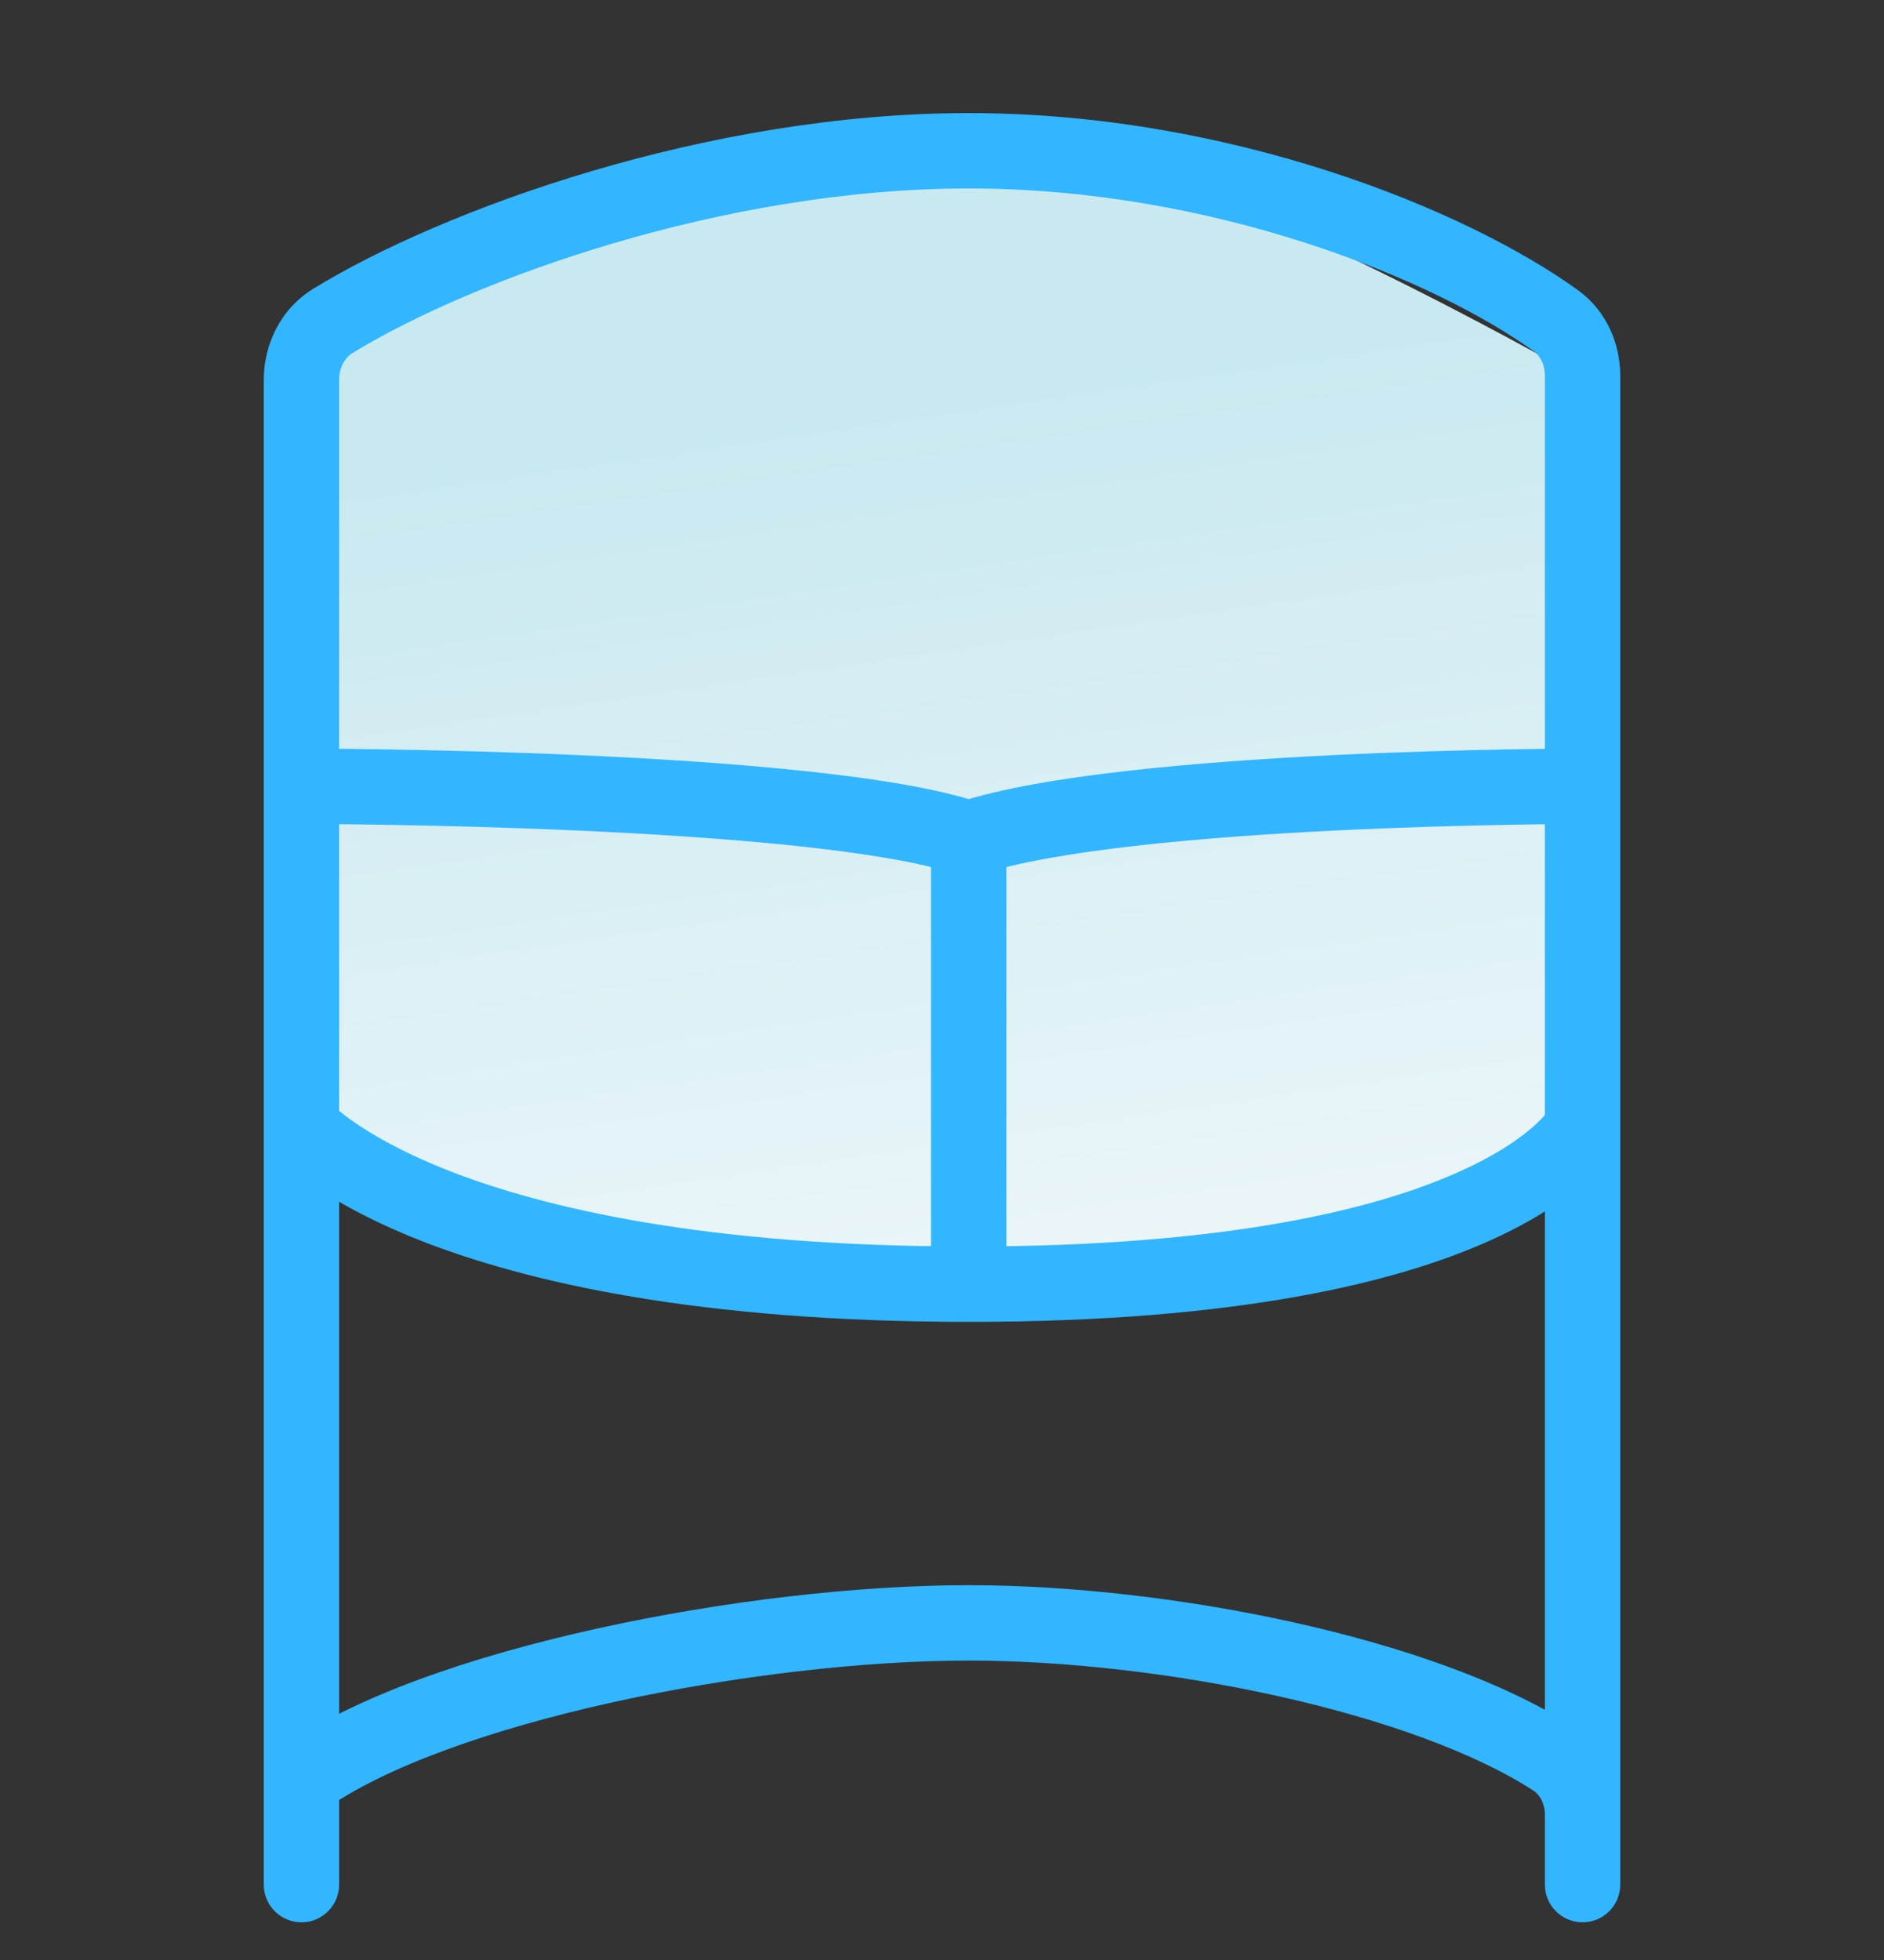 <svg width="25" height="26" viewBox="0 0 25 26" fill="none" xmlns="http://www.w3.org/2000/svg">
<rect x="0" y="0" width="25" height="26" fill="#333333" stroke="none"/>
<g clip-path="url(#clip0_180_389)">
<path d="M4.461 15.924L4.461 4.782C4.461 4.782 10.095 1.599 12.51 1.599C14.925 1.599 20.559 4.782 20.559 4.782L20.559 15.924L12.51 17.515L4.461 15.924Z" fill="url(#paint0_linear_180_389)"/>
<path d="M3.5 25C3.5 25.276 3.724 25.5 4 25.5C4.276 25.5 4.5 25.276 4.5 25H3.5ZM20.5 25C20.5 25.276 20.724 25.5 21 25.5C21.276 25.5 21.5 25.276 21.5 25H20.5ZM20.647 4.256L20.355 4.661L20.647 4.256ZM20.622 23.335L20.349 23.754L20.622 23.335ZM4.5 25V23.611H3.5V25H4.5ZM4.292 24.017C5.091 23.442 6.513 22.939 8.136 22.58C9.744 22.226 11.478 22.028 12.854 22.028V21.028C11.397 21.028 9.589 21.235 7.921 21.604C6.268 21.969 4.68 22.507 3.708 23.205L4.292 24.017ZM12.854 22.028C14.126 22.028 15.603 22.197 16.97 22.502C18.346 22.809 19.565 23.245 20.349 23.754L20.894 22.916C19.965 22.312 18.611 21.844 17.188 21.526C15.755 21.206 14.205 21.028 12.854 21.028V22.028ZM20.5 24.081V25H21.5V24.081H20.5ZM21.5 25V14.951H20.5V25H21.5ZM21 14.951C20.555 14.724 20.555 14.724 20.555 14.723C20.555 14.723 20.556 14.722 20.556 14.722C20.556 14.721 20.556 14.721 20.557 14.72C20.558 14.719 20.558 14.717 20.559 14.716C20.56 14.714 20.561 14.713 20.561 14.711C20.563 14.709 20.563 14.709 20.562 14.71C20.56 14.713 20.554 14.723 20.541 14.74C20.516 14.773 20.467 14.833 20.383 14.911C20.216 15.066 19.908 15.297 19.377 15.537C18.311 16.02 16.351 16.535 12.854 16.535V17.535C16.44 17.535 18.553 17.008 19.79 16.448C20.409 16.168 20.81 15.879 21.064 15.643C21.19 15.526 21.279 15.422 21.34 15.342C21.37 15.301 21.393 15.267 21.411 15.239C21.419 15.226 21.426 15.213 21.432 15.203C21.435 15.198 21.438 15.194 21.44 15.189C21.441 15.187 21.442 15.185 21.443 15.184C21.443 15.183 21.444 15.182 21.444 15.181C21.444 15.181 21.445 15.18 21.445 15.18C21.445 15.179 21.445 15.179 21 14.951ZM12.854 16.535C9.358 16.535 7.208 16.021 5.951 15.528C5.323 15.281 4.917 15.039 4.675 14.869C4.554 14.783 4.474 14.715 4.428 14.672C4.404 14.651 4.389 14.636 4.382 14.628C4.378 14.624 4.377 14.623 4.377 14.622C4.376 14.622 4.377 14.623 4.378 14.624C4.378 14.624 4.379 14.625 4.379 14.626C4.38 14.626 4.38 14.626 4.38 14.627C4.38 14.627 4.381 14.627 4.381 14.627C4.381 14.628 4.381 14.628 4 14.951C3.619 15.275 3.619 15.275 3.619 15.275C3.619 15.275 3.62 15.276 3.62 15.276C3.62 15.277 3.621 15.277 3.621 15.278C3.622 15.279 3.624 15.28 3.625 15.282C3.627 15.285 3.631 15.288 3.634 15.292C3.641 15.3 3.65 15.31 3.661 15.321C3.683 15.344 3.713 15.374 3.752 15.409C3.829 15.481 3.943 15.575 4.098 15.685C4.409 15.905 4.887 16.184 5.586 16.459C6.984 17.007 9.262 17.535 12.854 17.535V16.535ZM4.681 4.681C6.258 3.716 9.591 2.5 12.854 2.5V1.5C9.39 1.5 5.878 2.776 4.159 3.829L4.681 4.681ZM12.854 2.5C16.113 2.5 19.04 3.713 20.355 4.661L20.94 3.85C19.456 2.779 16.324 1.5 12.854 1.5V2.5ZM4.5 23.611V14.951H3.5V23.611H4.5ZM4.5 10.43V5.041H3.5V10.43H4.5ZM4 10.43C4 10.93 4 10.93 4 10.93C4 10.93 4 10.93 4 10.93C4 10.93 4.001 10.93 4.001 10.93C4.002 10.93 4.003 10.93 4.005 10.93C4.008 10.93 4.012 10.93 4.019 10.93C4.031 10.93 4.05 10.93 4.075 10.93C4.125 10.93 4.198 10.931 4.293 10.931C4.481 10.933 4.753 10.935 5.087 10.941C5.753 10.951 6.662 10.973 7.635 11.016C8.608 11.059 9.639 11.124 10.552 11.22C11.476 11.318 12.238 11.444 12.694 11.598L13.014 10.651C12.444 10.458 11.585 10.323 10.656 10.226C9.716 10.126 8.662 10.061 7.679 10.017C6.695 9.973 5.775 9.952 5.103 9.941C4.766 9.935 4.491 9.933 4.3 9.931C4.204 9.931 4.129 9.93 4.079 9.93C4.053 9.93 4.034 9.93 4.02 9.93C4.014 9.93 4.009 9.93 4.005 9.93C4.004 9.93 4.002 9.93 4.001 9.93C4.001 9.93 4.001 9.93 4 9.93C4 9.93 4 9.93 4 9.93C4 9.93 4 9.93 4 10.43ZM20.5 4.986V10.43H21.5V4.986H20.5ZM13.011 11.599C13.485 11.443 14.214 11.317 15.07 11.22C15.918 11.124 16.859 11.059 17.74 11.016C18.62 10.973 19.436 10.951 20.032 10.941C20.33 10.935 20.572 10.932 20.74 10.931C20.824 10.931 20.889 10.93 20.933 10.93C20.956 10.93 20.972 10.93 20.983 10.93C20.989 10.93 20.993 10.93 20.996 10.93C20.997 10.93 20.998 10.93 20.999 10.93C21 10.93 21 10.93 21 10.93C21 10.93 21 10.93 21 10.93C21 10.93 21 10.93 21 10.43C21 9.93 21 9.93 21 9.93C21 9.93 21 9.93 21 9.93C20.999 9.93 20.999 9.93 20.999 9.93C20.998 9.93 20.997 9.93 20.995 9.93C20.992 9.93 20.988 9.93 20.982 9.93C20.97 9.93 20.952 9.93 20.93 9.93C20.884 9.93 20.818 9.931 20.732 9.931C20.561 9.933 20.316 9.935 20.014 9.941C19.411 9.952 18.585 9.974 17.691 10.017C16.799 10.061 15.835 10.127 14.958 10.226C14.09 10.324 13.275 10.459 12.697 10.649L13.011 11.599ZM12.354 11.124V17.035H13.354V11.124H12.354ZM3.5 10.43V14.951H4.5V10.43H3.5ZM20.5 10.43V14.951H21.5V10.43H20.5ZM20.355 4.661C20.437 4.721 20.5 4.834 20.5 4.986H21.5C21.5 4.565 21.322 4.126 20.94 3.85L20.355 4.661ZM4.159 3.829C3.721 4.097 3.5 4.572 3.5 5.041H4.5C4.5 4.874 4.577 4.745 4.681 4.681L4.159 3.829ZM20.349 23.754C20.432 23.808 20.5 23.921 20.5 24.081H21.5C21.5 23.646 21.31 23.186 20.894 22.916L20.349 23.754Z" fill="#32B6FF"/>
</g>
<defs>
<linearGradient id="paint0_linear_180_389" x1="8.904" y1="5.852" x2="10.65" y2="17.788" gradientUnits="userSpaceOnUse">
<stop stop-color="#C9E9F0"/>
<stop offset="1" stop-color="#ECF6F9"/>
</linearGradient>
<clipPath id="clip0_180_389">
<rect width="25" height="25" fill="white" transform="translate(0 0.5)"/>
</clipPath>
</defs>
</svg>
